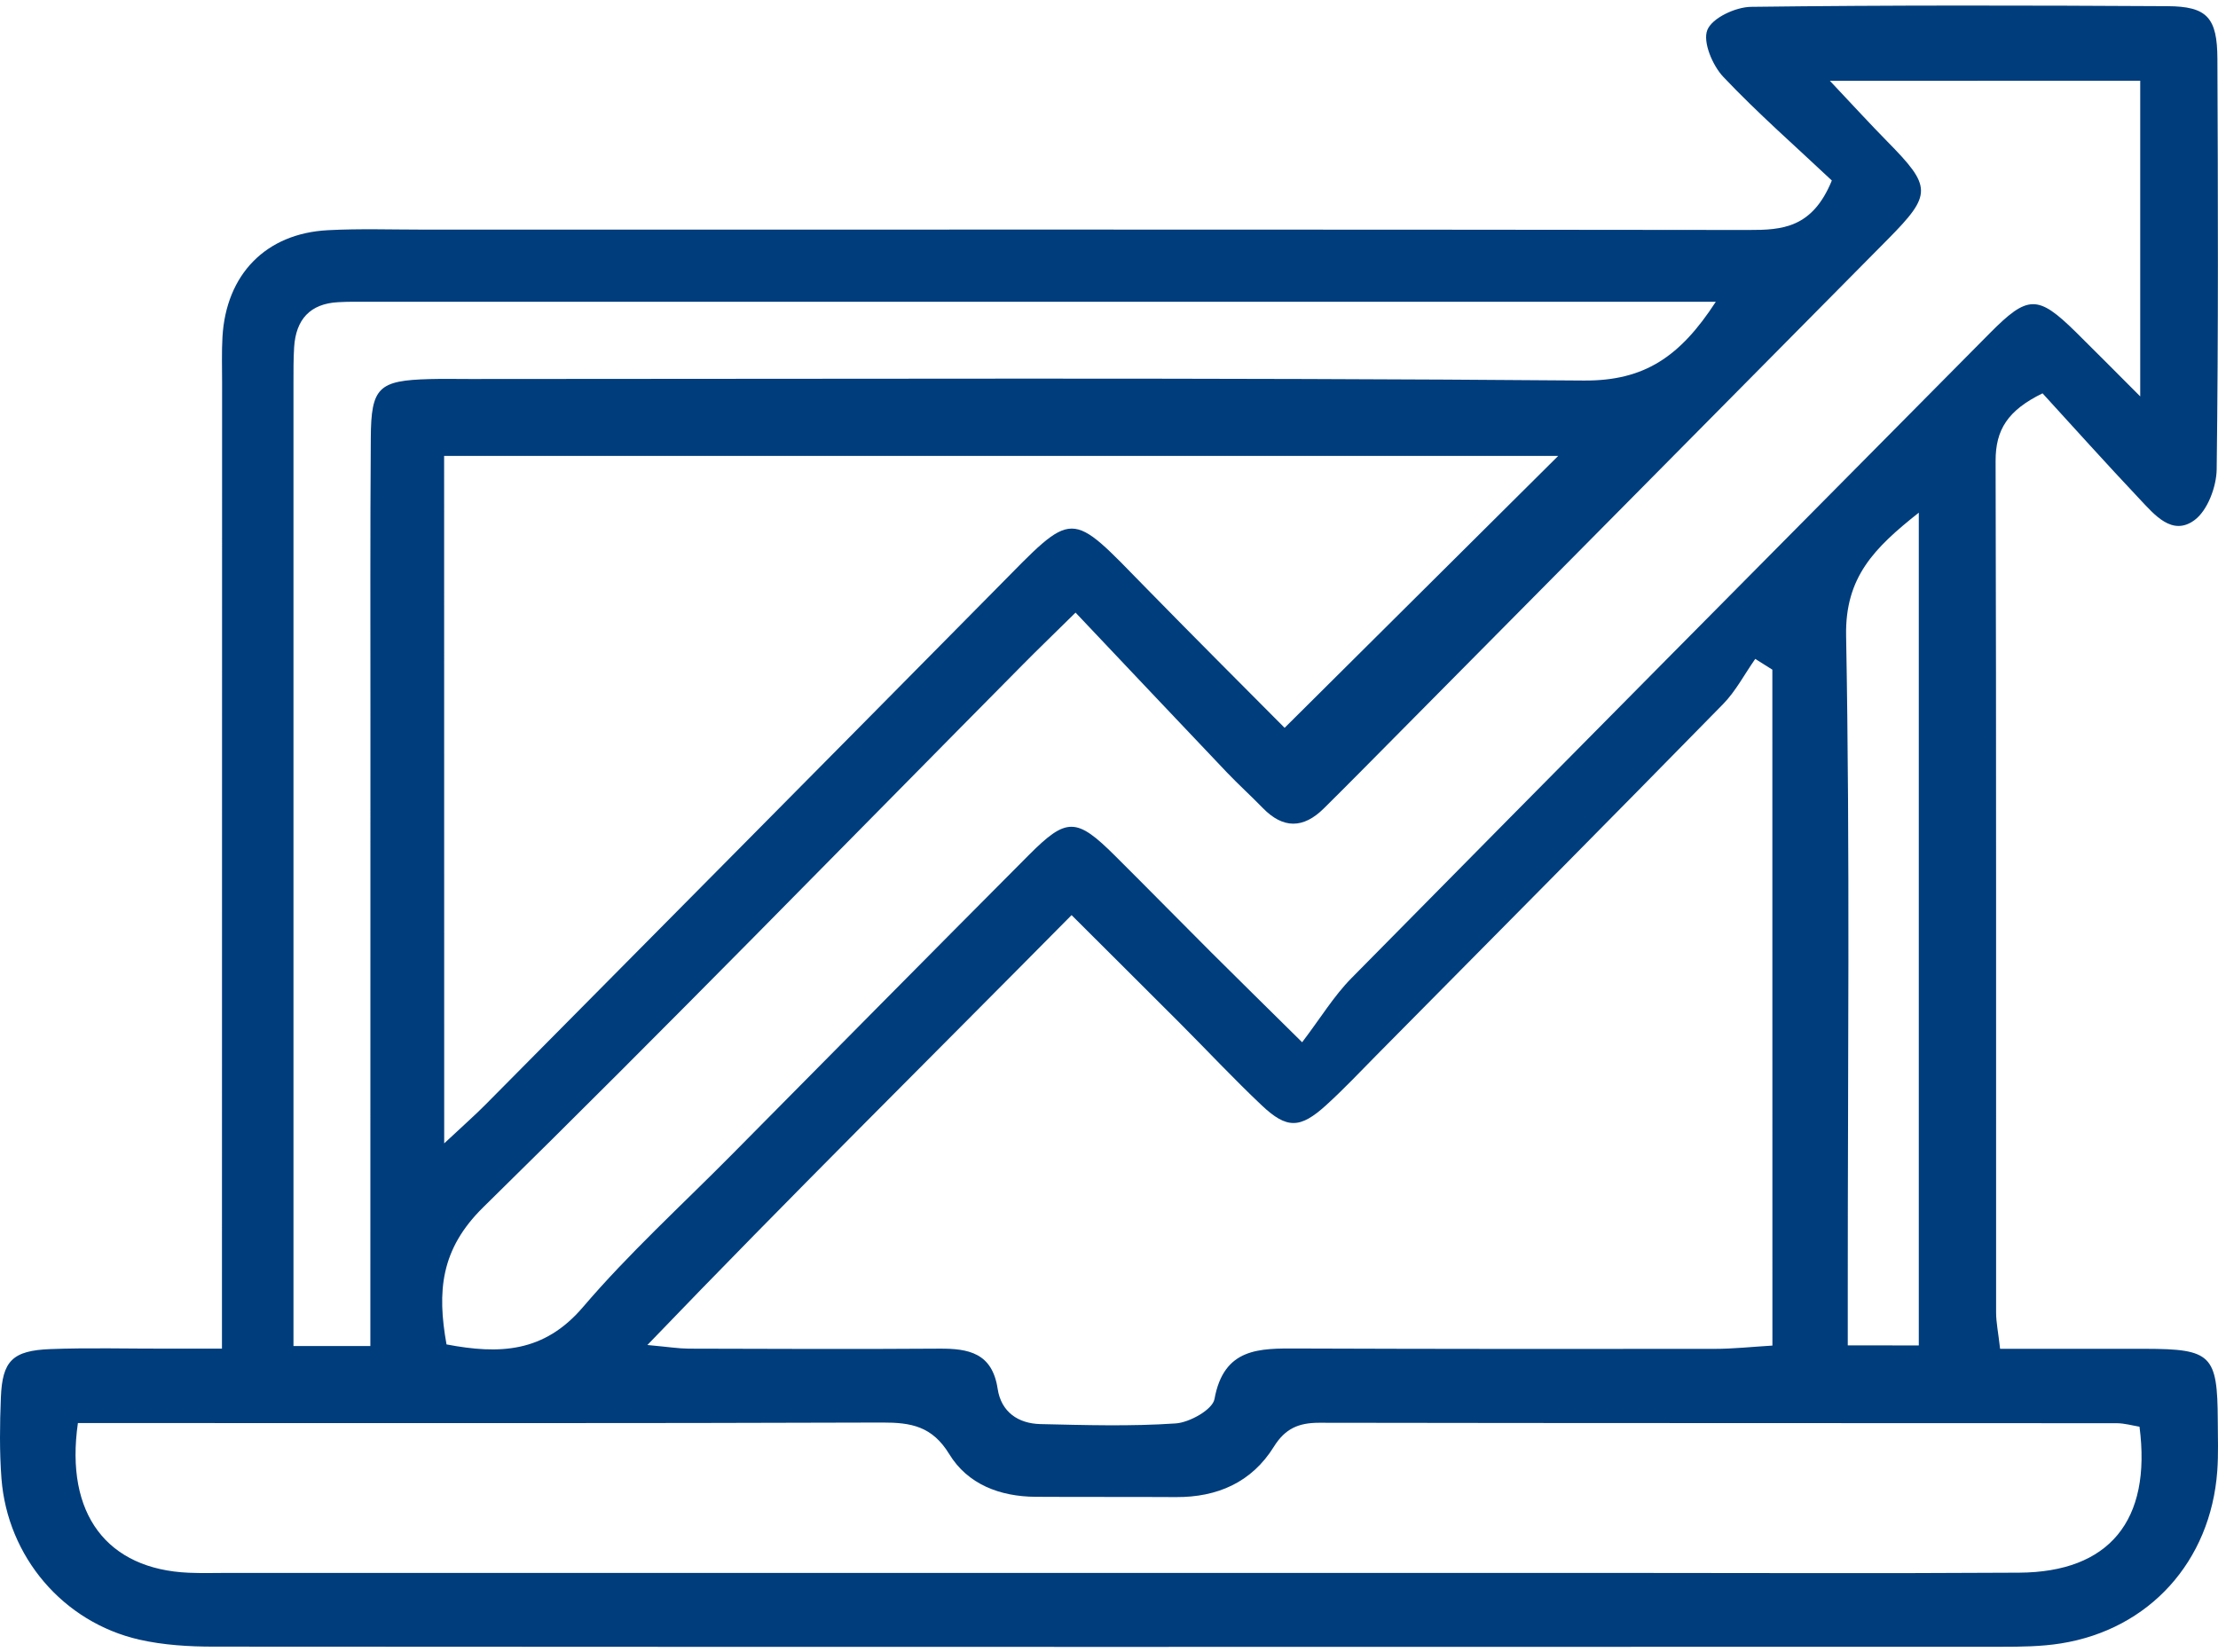 <svg width="200" height="149" viewBox="0 0 200 149" fill="none" xmlns="http://www.w3.org/2000/svg">
<path d="M165.179 16.277C161.938 13.223 158.514 10.228 155.391 6.93C154.418 5.901 153.522 3.77 153.954 2.701C154.385 1.619 156.495 0.636 157.887 0.617C170.406 0.458 182.932 0.485 195.457 0.557C199.012 0.577 199.933 1.586 199.946 5.3C199.998 17.643 200.037 29.979 199.881 42.315C199.861 43.891 199.057 46.035 197.881 46.899C195.875 48.377 194.275 46.418 192.935 45C189.929 41.813 186.996 38.548 184.179 35.467C181.043 36.998 179.939 38.746 179.946 41.569C180.017 67.165 179.978 92.753 179.991 118.349C179.991 119.233 180.181 120.11 180.351 121.621C184.807 121.621 189.119 121.614 193.438 121.621C199.41 121.634 199.953 122.168 199.979 128.079C199.985 129.603 200.044 131.133 199.933 132.65C199.338 140.784 193.811 146.913 185.839 148.186C184.062 148.469 182.232 148.489 180.429 148.489C126.714 148.502 72.992 148.509 19.276 148.476C17.028 148.476 14.729 148.337 12.553 147.843C5.686 146.273 0.674 140.369 0.132 133.317C-0.051 130.896 -0.019 128.442 0.079 126.007C0.21 122.709 1.125 121.779 4.542 121.647C8.005 121.515 11.481 121.614 14.951 121.607C16.427 121.607 17.904 121.607 20.014 121.607C20.014 119.536 20.014 117.913 20.014 116.297C20.021 89.026 20.021 61.762 20.027 34.491C20.027 33.119 19.982 31.747 20.06 30.381C20.387 24.734 23.98 21.047 29.561 20.757C32.422 20.605 35.291 20.704 38.159 20.704C77.996 20.704 117.827 20.684 157.665 20.737C160.69 20.743 163.421 20.578 165.179 16.277ZM159.815 60.383C159.298 60.06 158.782 59.737 158.273 59.413C157.312 60.779 156.521 62.316 155.371 63.49C144.983 74.091 134.535 84.626 124.093 95.174C122.604 96.685 121.147 98.229 119.579 99.653C117.239 101.778 116.037 101.811 113.77 99.667C111.241 97.279 108.856 94.726 106.4 92.265C103.218 89.079 100.022 85.906 96.625 82.515C83.818 95.471 71.195 107.932 58.375 121.278C60.309 121.456 61.198 121.601 62.087 121.607C69.62 121.627 77.16 121.66 84.694 121.607C87.347 121.588 89.47 121.997 89.96 125.229C90.274 127.314 91.809 128.363 93.815 128.409C97.879 128.501 101.963 128.626 106.014 128.349C107.269 128.264 109.333 127.103 109.51 126.159C110.353 121.502 113.58 121.581 117.03 121.594C129.543 121.64 142.055 121.64 154.568 121.627C156.306 121.627 158.037 121.436 159.821 121.33C159.815 100.669 159.815 80.523 159.815 60.383ZM165.002 7.286C167.146 9.555 168.616 11.171 170.151 12.728C174.202 16.838 174.248 17.511 170.243 21.561C154.365 37.611 138.475 53.648 122.584 69.684C121.519 70.76 120.448 71.828 119.369 72.897C117.52 74.731 115.697 74.738 113.868 72.858C112.809 71.769 111.686 70.753 110.64 69.658C106.158 64.948 101.702 60.218 96.984 55.238C95.037 57.157 93.645 58.496 92.286 59.869C76.082 76.228 60.009 92.734 43.576 108.856C39.721 112.642 39.407 116.449 40.263 121.225C45.046 122.135 49.058 121.97 52.566 117.861C56.689 113.032 61.42 108.724 65.896 104.205C74.847 95.161 83.792 86.111 92.776 77.093C96.18 73.676 97.069 73.709 100.539 77.159C103.44 80.041 106.302 82.964 109.196 85.853C111.62 88.274 114.07 90.669 117.416 93.98C119.075 91.797 120.278 89.805 121.859 88.202C141.01 68.787 160.22 49.419 179.416 30.051C182.86 26.575 183.748 26.575 187.166 29.926C188.936 31.668 190.674 33.435 192.987 35.744C192.987 25.552 192.987 16.403 192.987 7.279C183.742 7.286 174.928 7.286 165.002 7.286ZM40.054 103.097C41.818 101.448 42.824 100.564 43.765 99.614C59.127 84.112 74.494 68.616 89.829 53.094C96.971 45.864 96.318 45.844 103.401 53.081C107.706 57.481 112.065 61.834 115.835 65.628C124.309 57.21 132.405 49.162 140.507 41.108C107.19 41.108 73.71 41.108 40.047 41.108C40.054 61.709 40.054 81.902 40.054 103.097ZM7.025 128.316C5.836 136.569 9.691 141.497 17.015 141.813C18.218 141.866 19.426 141.827 20.635 141.827C61.786 141.827 102.937 141.827 144.087 141.827C156.75 141.827 169.413 141.886 182.069 141.807C190.191 141.761 194.026 137.116 192.922 128.646C192.282 128.541 191.563 128.33 190.851 128.33C166.884 128.316 142.918 128.33 118.951 128.29C117.115 128.29 115.893 128.798 114.868 130.447C112.868 133.666 109.765 135.012 106.04 134.992C101.819 134.966 97.598 134.992 93.377 134.966C90.169 134.946 87.255 133.844 85.589 131.107C84.06 128.607 82.159 128.264 79.571 128.27C57.114 128.349 34.65 128.316 12.193 128.316C10.547 128.316 8.9 128.316 7.025 128.316ZM154.718 27.208C152.784 27.208 151.595 27.208 150.406 27.208C111.339 27.208 72.273 27.208 33.206 27.208C32.305 27.208 31.396 27.195 30.495 27.248C27.96 27.38 26.679 28.811 26.522 31.311C26.457 32.373 26.463 33.442 26.463 34.511C26.463 61.769 26.463 89.026 26.463 116.29C26.463 117.913 26.463 119.536 26.463 121.37C29.005 121.37 30.906 121.37 33.396 121.37C33.396 119.503 33.396 117.867 33.396 116.238C33.396 99.027 33.396 81.823 33.402 64.612C33.402 56.234 33.376 47.863 33.435 39.485C33.461 34.913 34.134 34.306 38.741 34.181C39.95 34.148 41.152 34.174 42.361 34.174C75.847 34.174 109.333 34.036 142.813 34.313C148.276 34.352 151.497 32.169 154.718 27.208ZM173.02 121.317C173.02 96.151 173.02 71.518 173.02 46.227C169.001 49.413 166.368 52.038 166.466 57.329C166.825 76.921 166.61 96.527 166.616 116.126C166.616 117.755 166.616 119.384 166.616 121.311C168.995 121.317 170.857 121.317 173.02 121.317Z" fill="#003D7C"/>
</svg>
